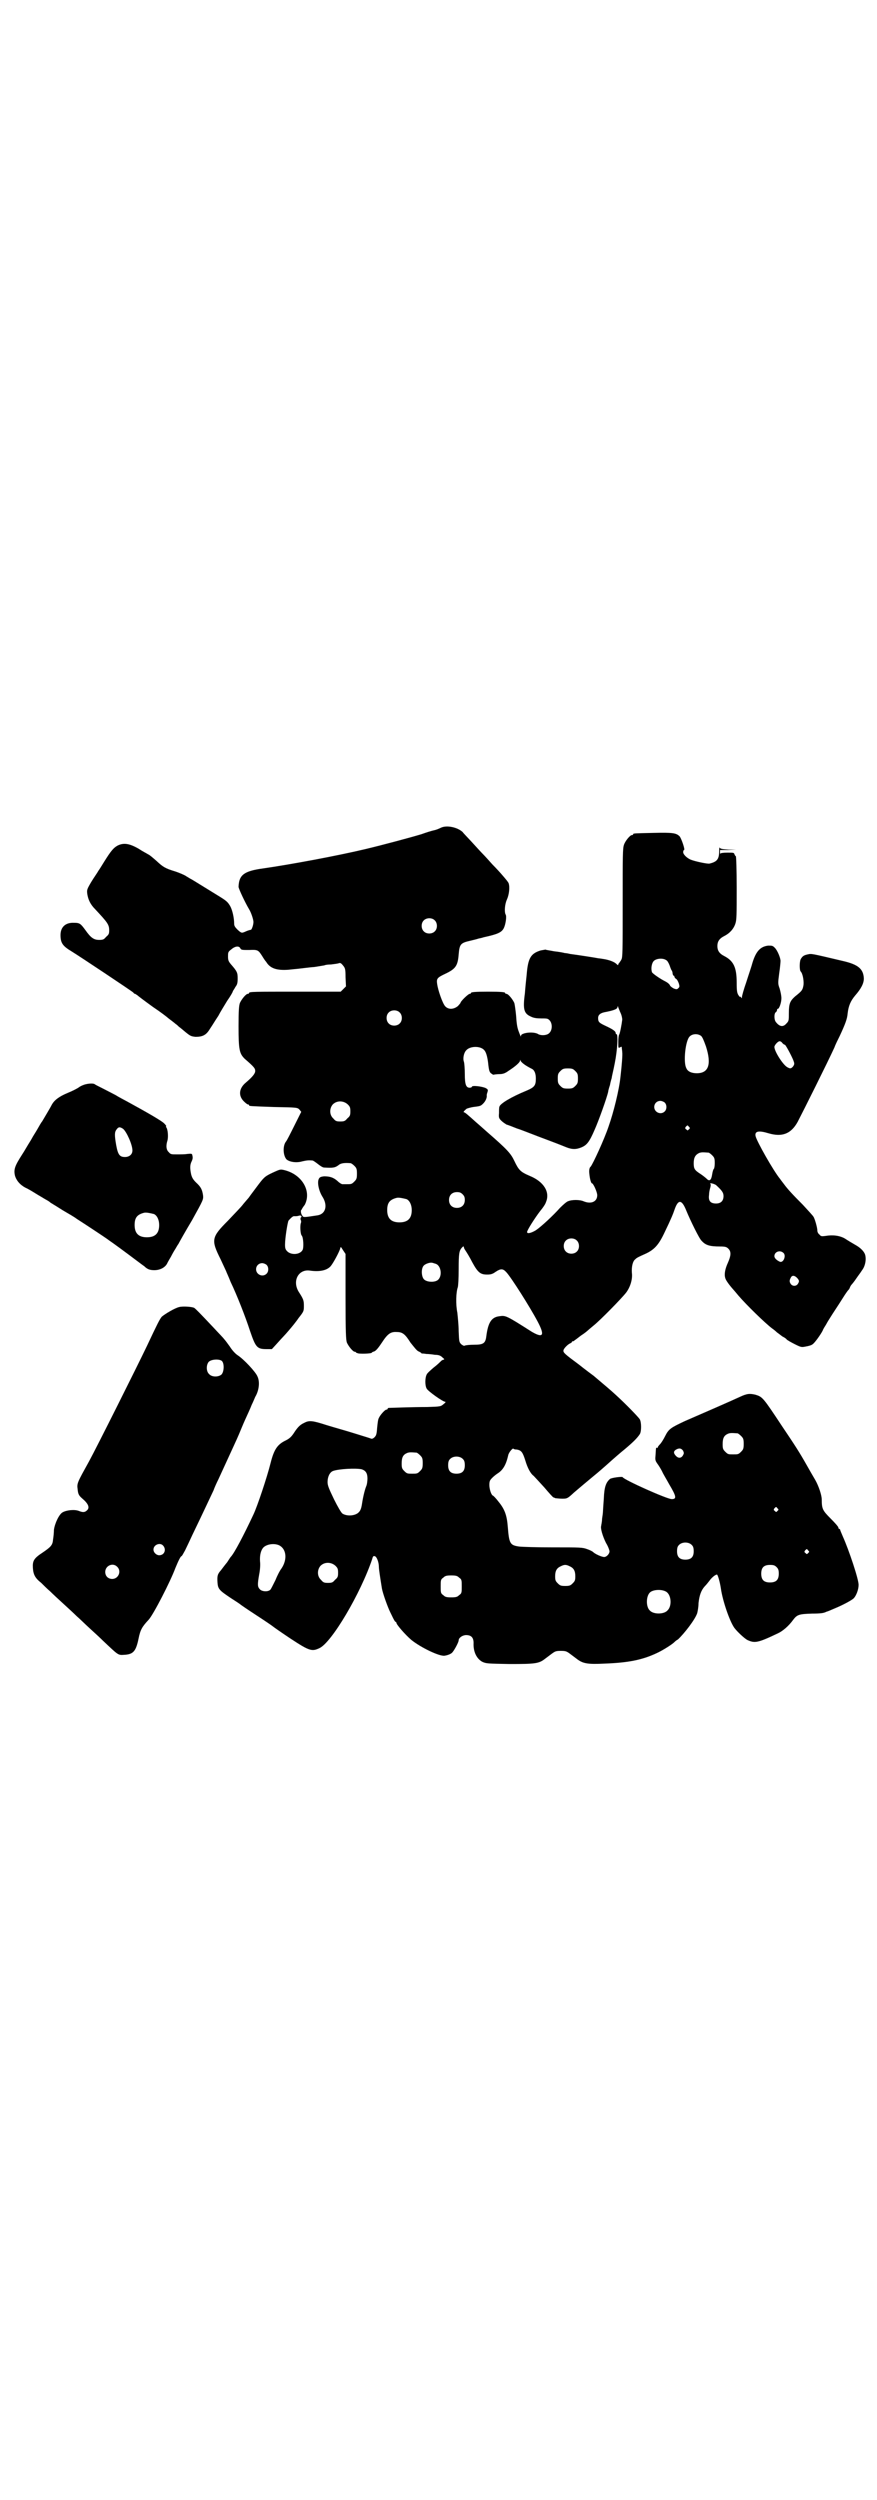<?xml version="1.0" standalone="no"?>
<!DOCTYPE svg PUBLIC "-//W3C//DTD SVG 20010904//EN"
 "http://www.w3.org/TR/2001/REC-SVG-20010904/DTD/svg10.dtd">
<svg version="1.0" xmlns="http://www.w3.org/2000/svg"
 width="1000pt" height="2850pt" viewBox="0 0 1000 2850"
 preserveAspectRatio="xMidYMid meet">
<g transform="translate(0,2850) scale(0.5,-0.5)"
fill="#000000" stroke="none">
<path d="M1006 3813 c-4 -2 -11 -5 -16 -6 -5 -1 -18 -5 -29 -9 -23 -7 -90 -25
-128 -34 -63 -15 -170 -35 -233 -44 -44 -6 -55 -15 -56 -42 0 -4 15 -36 24
-51 5 -8 10 -24 10 -29 0 -7 -4 -18 -6 -18 -1 0 -5 -1 -10 -3 -11 -5 -11 -5
-20 3 -6 6 -8 9 -8 14 0 13 -4 31 -9 40 -6 10 -8 12 -31 26 -44 27 -58 36 -59
36 0 0 -5 3 -10 6 -4 3 -16 8 -25 11 -23 7 -28 10 -43 24 -8 7 -16 14 -19 15
-3 2 -13 7 -22 13 -21 12 -34 14 -48 7 -9 -5 -15 -12 -30 -36 -5 -8 -11 -18
-14 -22 -2 -4 -10 -15 -16 -25 -10 -17 -10 -18 -9 -27 2 -13 7 -24 18 -35 28
-30 32 -35 32 -48 0 -8 -1 -10 -7 -15 -5 -6 -7 -7 -16 -7 -12 0 -19 5 -31 22
-11 15 -13 17 -26 17 -20 1 -31 -10 -31 -28 0 -18 5 -25 25 -37 18 -11 138
-91 141 -94 1 -2 3 -3 4 -3 1 0 3 -2 5 -3 2 -2 18 -14 36 -27 18 -12 32 -23
33 -24 1 -1 5 -4 9 -7 4 -3 9 -7 10 -8 2 -1 5 -4 7 -6 3 -2 10 -8 16 -13 10
-8 12 -9 22 -10 16 0 24 4 32 17 10 15 10 16 20 31 4 8 14 24 20 34 7 10 13
20 13 22 1 2 4 6 6 10 4 5 5 9 5 19 0 13 -1 16 -15 32 -6 7 -7 10 -7 18 0 9 0
11 7 16 9 8 18 9 21 3 2 -4 4 -4 20 -4 20 1 21 0 30 -14 3 -5 7 -11 9 -13 9
-15 24 -20 51 -18 10 1 19 2 20 2 1 0 8 1 17 2 9 1 17 2 19 2 2 0 8 1 14 2 6
1 12 2 12 2 1 1 8 2 15 2 8 1 16 2 18 3 3 1 5 0 9 -5 5 -6 6 -8 6 -27 l1 -21
-6 -6 -6 -6 -99 0 c-98 0 -110 0 -110 -3 0 -1 -1 -2 -3 -2 -4 0 -14 -12 -18
-21 -2 -6 -3 -16 -3 -53 0 -54 2 -62 14 -74 22 -19 24 -22 24 -28 0 -6 -7 -14
-21 -26 -16 -13 -18 -30 -5 -43 4 -4 8 -7 9 -7 2 0 3 -1 3 -2 0 -2 1 -2 57 -4
53 -1 53 -1 58 -6 l4 -5 -16 -32 c-9 -18 -17 -34 -19 -36 -7 -9 -7 -30 1 -40
6 -6 22 -9 36 -5 9 2 13 3 24 2 1 0 7 -4 12 -8 5 -4 11 -8 14 -8 21 -1 25 -1
35 7 5 3 12 4 25 3 2 0 6 -3 9 -6 5 -5 6 -7 6 -18 0 -11 -1 -13 -6 -18 -6 -6
-7 -6 -18 -6 -3 0 -7 0 -9 0 -2 0 -7 3 -11 7 -9 8 -17 11 -31 11 -8 -1 -10 -2
-12 -6 -4 -8 0 -27 8 -40 13 -20 8 -40 -11 -43 -33 -5 -32 -5 -35 0 -3 4 -4
12 -1 13 0 1 3 6 7 11 16 31 -6 69 -46 79 -8 2 -10 2 -19 -2 -25 -11 -27 -13
-40 -30 -18 -24 -21 -28 -23 -31 -1 -1 -6 -7 -12 -14 -5 -7 -21 -23 -35 -38
-38 -38 -39 -44 -17 -88 7 -15 13 -28 13 -28 0 -1 5 -11 10 -24 14 -29 34 -80
44 -111 13 -38 16 -42 38 -42 l12 0 11 12 c16 18 17 18 28 31 6 7 16 19 22 28
12 15 12 16 12 28 0 12 -1 15 -12 32 -15 25 0 52 26 48 21 -3 38 0 47 10 6 7
20 33 22 41 1 4 1 4 6 -4 l6 -9 0 -97 c0 -84 1 -99 3 -105 4 -9 14 -21 18 -21
2 0 3 -1 3 -2 0 0 2 -1 6 -2 11 -1 30 0 30 2 0 1 3 2 6 3 4 2 9 8 17 20 13 20
20 25 34 24 13 0 19 -5 31 -24 8 -10 14 -18 18 -20 3 -1 5 -3 6 -3 1 -1 1 -2
2 -2 1 0 5 0 10 -1 5 0 14 -1 20 -2 9 0 13 -2 17 -6 4 -3 5 -5 3 -5 -2 0 -5
-2 -6 -3 -2 -2 -9 -9 -17 -15 -7 -6 -15 -13 -16 -16 -4 -8 -4 -25 0 -32 3 -6
37 -30 42 -30 2 0 1 -2 -3 -5 -7 -6 -7 -6 -38 -7 -35 0 -84 -2 -87 -2 -2 0 -3
-1 -3 -2 0 -1 -1 -2 -3 -2 -3 0 -14 -12 -17 -19 -2 -3 -3 -13 -4 -23 -1 -14
-2 -17 -6 -21 -3 -3 -6 -4 -8 -3 -2 1 -19 6 -38 12 -19 6 -48 14 -64 19 -31
10 -39 11 -50 5 -9 -4 -14 -9 -21 -19 -7 -11 -11 -16 -21 -21 -19 -9 -27 -20
-35 -52 -8 -32 -30 -98 -39 -117 -22 -47 -44 -89 -52 -97 -1 -1 -4 -6 -8 -12
-5 -6 -11 -14 -14 -18 -8 -9 -9 -13 -8 -28 1 -15 4 -18 31 -36 11 -7 20 -13
21 -14 1 -1 17 -12 37 -25 20 -13 36 -24 37 -25 1 -1 18 -13 39 -27 44 -29 50
-31 67 -23 28 12 95 126 121 204 1 5 3 7 5 6 5 0 10 -14 10 -24 0 -6 3 -25 7
-50 2 -11 13 -42 19 -54 10 -21 11 -22 13 -22 0 0 1 -1 1 -2 0 -4 20 -27 34
-39 21 -17 64 -38 76 -36 7 1 15 4 18 8 5 6 14 23 14 27 0 6 9 12 17 12 12 0
17 -6 17 -18 -1 -20 7 -36 20 -43 9 -4 11 -4 62 -5 59 0 67 1 81 12 4 3 12 9
16 12 7 5 9 6 20 6 11 0 13 -1 20 -6 4 -3 12 -9 16 -12 14 -11 25 -13 64 -11
53 2 85 8 119 24 15 7 35 20 40 25 1 1 4 4 8 6 14 13 39 45 44 60 1 4 3 14 3
23 2 18 6 29 14 38 3 3 8 9 11 13 4 6 13 14 17 14 2 0 7 -18 9 -32 4 -28 20
-75 31 -90 7 -9 22 -23 29 -27 17 -8 24 -7 70 15 11 5 25 17 35 31 9 12 14 13
43 14 18 0 27 1 32 4 4 1 13 5 20 8 17 7 38 18 43 23 5 5 11 19 11 30 1 11
-22 80 -36 111 -3 7 -6 14 -6 15 0 1 -1 2 -2 2 -1 0 -2 1 -2 3 0 2 -8 11 -18
21 -18 18 -20 22 -20 43 0 10 -7 31 -15 45 -7 12 -10 17 -19 33 -17 30 -26 44
-57 90 -43 65 -44 66 -60 71 -13 3 -19 3 -36 -5 -17 -8 -88 -39 -125 -55 -32
-15 -37 -18 -45 -34 -4 -8 -9 -16 -12 -19 -3 -3 -5 -6 -5 -7 0 -1 -1 -2 -2 -1
-2 1 -2 1 -3 -16 -1 -11 -1 -13 4 -20 3 -4 8 -12 11 -18 2 -5 10 -18 16 -29
16 -27 18 -34 6 -34 -11 0 -109 44 -112 50 0 2 -25 -1 -29 -4 -9 -8 -13 -18
-14 -45 -1 -14 -2 -28 -2 -30 0 -2 -1 -10 -2 -16 0 -7 -2 -14 -2 -16 -2 -5 3
-23 11 -39 5 -8 8 -17 8 -19 0 -6 -7 -13 -12 -13 -6 0 -21 7 -25 11 -2 2 -8 5
-14 7 -11 4 -15 4 -78 4 -36 0 -71 1 -78 2 -20 3 -22 7 -25 45 -2 26 -7 40
-21 57 -6 8 -12 14 -13 14 -4 2 -8 15 -8 24 0 9 1 11 7 17 3 3 8 7 11 9 13 8
20 20 25 42 1 6 10 17 12 15 0 -1 4 -2 8 -2 10 -2 13 -6 19 -25 5 -17 12 -30
19 -35 2 -2 13 -14 24 -26 11 -13 20 -23 21 -23 0 0 3 -1 5 -2 2 0 9 -1 15 -1
11 0 12 0 27 14 19 16 21 18 44 37 10 8 26 22 36 31 10 9 26 23 36 31 19 16
28 25 34 34 4 6 4 27 0 34 -3 5 -32 35 -54 55 -14 13 -24 21 -51 44 -4 3 -19
14 -34 26 -31 23 -36 27 -35 32 0 4 10 14 15 16 2 1 4 2 4 3 0 1 1 2 3 2 1 0
3 1 3 2 1 0 7 5 15 11 8 5 15 11 16 12 1 1 7 6 13 11 15 12 64 62 74 75 9 12
15 30 13 45 -1 14 2 27 8 31 2 3 11 7 20 11 23 10 33 21 47 51 14 29 19 41 23
53 8 22 16 21 26 -4 9 -22 30 -65 35 -69 9 -10 18 -13 42 -13 12 0 15 -1 19
-5 7 -7 6 -16 -1 -32 -6 -13 -9 -26 -6 -35 1 -5 10 -17 19 -27 1 -1 6 -7 11
-13 18 -21 61 -63 77 -75 3 -2 8 -6 11 -9 3 -2 8 -6 12 -9 4 -2 9 -5 10 -7 2
-2 11 -7 19 -11 14 -7 15 -7 25 -5 6 1 13 3 15 5 5 3 19 23 23 31 1 3 4 8 6
11 2 3 5 9 7 12 2 3 8 13 14 22 6 9 15 23 20 31 5 8 10 15 11 16 1 1 3 3 4 6
1 3 3 6 4 7 1 1 6 7 10 13 4 6 11 15 14 20 7 9 10 24 7 35 -2 7 -10 16 -23 23
-7 4 -17 10 -23 14 -12 7 -28 9 -45 6 -8 -1 -10 -1 -13 3 -3 2 -5 6 -5 9 0 7
-6 28 -9 32 -1 2 -12 14 -24 27 -23 23 -35 36 -43 47 -3 4 -7 9 -9 12 -15 18
-54 87 -56 98 -2 11 7 13 30 6 31 -9 51 -1 66 26 14 27 68 135 84 170 2 6 8
18 12 26 13 28 17 39 18 51 2 18 7 29 17 41 14 16 20 28 20 39 -1 22 -13 32
-48 40 -72 17 -71 17 -80 15 -9 -2 -12 -4 -16 -11 -3 -6 -3 -25 0 -28 5 -5 8
-24 6 -33 -2 -10 -4 -12 -19 -24 -11 -10 -14 -16 -14 -37 0 -18 0 -19 -6 -25
-7 -8 -15 -7 -23 3 -5 5 -5 20 -1 23 2 1 3 4 3 5 0 2 1 3 2 3 3 0 8 14 8 24 0
6 -2 15 -4 22 -4 11 -4 12 -1 35 2 13 3 26 3 28 0 7 -7 24 -13 30 -5 5 -6 5
-15 5 -18 -2 -28 -13 -36 -39 -2 -8 -9 -28 -14 -44 -6 -17 -10 -32 -10 -34 0
-3 0 -4 -2 -1 -1 2 -2 2 -2 1 0 -1 -2 1 -4 4 -3 5 -4 9 -4 29 0 34 -7 49 -28
60 -12 6 -16 13 -16 23 0 10 4 17 16 23 12 6 21 16 25 28 3 9 3 19 3 82 0 40
-1 72 -2 72 -1 0 -2 2 -3 4 -1 4 -2 4 -16 4 -10 0 -15 -1 -16 -2 0 -2 -1 -1
-1 3 l0 5 19 0 18 1 -18 0 c-16 1 -19 2 -20 5 0 1 -1 -2 -1 -9 0 -18 -5 -24
-22 -28 -5 -1 -33 5 -43 9 -9 4 -17 12 -17 17 0 3 1 5 2 5 3 0 -6 26 -10 31
-8 8 -16 9 -60 8 -45 -1 -46 -1 -46 -3 0 -1 -1 -2 -3 -2 -4 0 -15 -13 -18 -22
-3 -8 -3 -26 -3 -132 0 -114 0 -124 -3 -130 -2 -4 -5 -7 -5 -8 -1 0 -2 -2 -2
-3 0 -2 -1 -2 -4 1 -5 5 -16 9 -27 11 -6 1 -12 2 -14 2 -4 1 -49 8 -65 10 -4
1 -9 2 -12 2 -3 1 -14 3 -24 4 -10 2 -19 3 -20 4 0 0 -5 -1 -11 -2 -23 -7 -29
-18 -32 -56 -1 -9 -3 -28 -4 -42 -5 -37 -2 -46 14 -53 6 -3 13 -4 23 -4 13 0
15 0 19 -4 7 -7 7 -22 0 -29 -5 -6 -20 -7 -27 -2 -6 3 -19 4 -30 1 -6 -2 -8
-3 -8 -7 0 -2 -2 3 -5 11 -4 10 -5 21 -6 36 -1 11 -3 25 -4 29 -4 9 -14 21
-18 21 -2 0 -3 1 -3 2 0 2 -9 3 -39 3 -30 0 -39 -1 -39 -3 0 -1 -1 -2 -3 -2
-3 0 -21 -17 -21 -21 0 0 -3 -4 -6 -7 -10 -8 -22 -8 -29 0 -6 7 -16 36 -18 50
-2 13 0 15 19 24 23 11 28 18 30 44 2 23 4 26 26 31 8 2 17 4 19 5 4 1 6 1 12
3 32 7 41 11 46 21 4 8 7 27 4 31 -3 6 -2 23 3 34 5 11 7 28 4 37 -1 3 -7 10
-13 17 -5 6 -16 18 -24 26 -8 9 -17 19 -21 23 -4 4 -15 16 -25 27 -10 11 -20
21 -22 24 -12 11 -36 16 -49 10z m-15 -211 c7 -6 7 -19 1 -25 -6 -7 -19 -7
-25 -1 -7 6 -7 19 -1 25 6 7 19 7 25 1z m528 -91 c3 -1 6 -7 8 -12 2 -6 4 -11
5 -12 1 -1 2 -5 2 -8 1 -2 2 -4 2 -4 1 1 2 0 2 -2 0 -1 2 -4 4 -5 2 -1 4 -5 6
-10 2 -7 2 -8 -1 -11 -3 -3 -4 -3 -10 -1 -4 2 -8 5 -9 7 -1 3 -6 7 -10 9 -14
7 -29 18 -31 21 -3 8 -1 21 4 26 6 6 21 7 28 2z m-104 -120 c2 -4 4 -11 4 -16
-1 -9 -5 -31 -7 -34 -1 -1 -2 -8 -2 -16 0 -15 0 -15 4 -13 3 2 4 2 4 -1 0 -2
1 -7 1 -10 1 -5 -1 -30 -4 -56 -3 -30 -16 -82 -27 -113 -10 -30 -36 -86 -41
-92 -3 -2 -4 -9 -3 -16 1 -12 4 -22 6 -22 3 0 12 -20 12 -27 0 -15 -14 -21
-31 -14 -9 4 -27 4 -36 0 -3 -1 -11 -8 -18 -15 -15 -17 -43 -43 -55 -51 -10
-6 -20 -9 -20 -4 0 4 17 31 30 48 6 7 12 16 13 20 10 23 -5 47 -37 60 -21 9
-25 13 -35 34 -8 17 -16 26 -62 66 -8 7 -19 17 -25 22 -21 19 -26 23 -28 23
-2 0 0 3 6 8 2 1 9 3 15 4 16 2 17 2 23 8 5 5 9 13 8 19 0 2 1 5 2 8 1 4 1 5
-4 8 -8 4 -32 7 -32 3 0 -1 -2 -2 -5 -2 -8 0 -11 7 -11 31 0 12 -1 25 -2 28
-3 8 0 21 5 26 8 10 32 11 41 1 4 -4 7 -13 9 -28 2 -19 3 -23 8 -26 2 -2 5 -3
6 -2 1 0 6 1 12 1 8 0 13 2 20 7 17 11 27 20 27 24 0 2 1 2 1 0 2 -5 12 -12
26 -19 6 -3 9 -11 9 -22 0 -16 -3 -20 -22 -28 -34 -14 -59 -29 -61 -36 -1 -2
-1 -9 -1 -15 -1 -10 0 -12 5 -17 4 -4 9 -7 12 -9 4 -1 14 -5 24 -9 10 -3 32
-12 48 -18 32 -12 48 -18 65 -25 13 -5 22 -5 34 0 12 5 18 12 30 40 9 20 28
73 31 87 0 2 2 9 4 15 1 6 3 13 4 16 0 3 4 18 7 34 6 30 8 66 4 66 -1 0 -2 1
-2 3 0 4 -8 9 -23 16 -15 7 -17 9 -17 18 0 7 5 11 14 13 21 4 29 7 30 11 1 4
1 4 2 0 1 -2 3 -8 5 -12z m-504 1 c7 -6 7 -19 1 -25 -6 -7 -19 -7 -25 -1 -7 6
-7 19 -1 25 6 7 19 7 25 1z m688 -54 c3 -3 6 -10 11 -24 13 -41 6 -61 -21 -61
-12 0 -21 4 -24 12 -7 13 -2 63 8 72 6 6 18 7 26 1z m185 -16 c2 -2 4 -4 6 -4
2 -1 14 -23 19 -35 3 -8 3 -9 0 -14 -5 -6 -7 -6 -14 -2 -10 6 -29 36 -29 46 0
4 8 13 12 13 2 0 5 -2 6 -4z m-472 -64 c5 -5 6 -7 6 -17 0 -10 -1 -12 -6 -17
-5 -5 -7 -6 -17 -6 -10 0 -12 1 -17 6 -5 5 -6 7 -6 17 0 10 1 12 6 17 5 5 7 6
17 6 10 0 12 -1 17 -6z m-519 -76 c5 -5 6 -7 6 -16 0 -9 -1 -11 -7 -16 -5 -6
-7 -7 -16 -7 -9 0 -11 1 -16 7 -9 8 -9 23 -1 32 9 9 24 9 34 0z m723 4 c5 -5
5 -15 0 -20 -9 -9 -24 -2 -24 10 0 8 6 14 14 14 3 0 8 -2 10 -4z m55 -55 c3
-3 3 -3 0 -6 -3 -3 -3 -3 -6 0 -3 2 -3 3 -1 6 4 4 4 4 7 0z m45 -59 c1 0 5 -3
8 -6 5 -5 6 -7 6 -18 0 -6 -1 -12 -2 -13 -1 0 -3 -6 -4 -13 -2 -13 -6 -16 -12
-10 -2 2 -8 7 -14 11 -14 9 -16 12 -16 25 0 13 4 19 12 23 5 2 8 2 22 1z m17
-74 c13 -12 17 -17 17 -25 0 -11 -6 -17 -17 -17 -13 0 -18 6 -16 20 0 6 2 14
3 17 1 4 1 7 0 8 -3 3 9 0 13 -3z m-578 -21 c4 -4 5 -7 5 -13 0 -11 -7 -18
-18 -18 -11 0 -18 7 -18 18 0 11 7 18 18 18 6 0 9 -1 13 -5z m-128 -11 c7 -3
12 -13 12 -25 0 -19 -9 -28 -28 -28 -19 0 -28 9 -28 28 0 17 6 24 22 28 5 1
14 -1 22 -3z m-241 -42 c-1 -2 -1 -4 0 -6 1 -1 1 -5 0 -7 -2 -6 -1 -25 2 -28
4 -4 5 -28 2 -33 -6 -11 -26 -12 -35 -3 -4 4 -5 7 -5 15 0 16 6 52 8 55 7 8
11 11 14 10 2 0 6 0 9 1 5 2 9 -1 5 -4z m629 -52 c7 -6 7 -19 1 -25 -6 -7 -19
-7 -25 -1 -7 6 -7 19 -1 25 6 7 19 7 25 1z m-253 -24 c2 -3 9 -14 15 -26 13
-24 19 -28 34 -28 8 0 12 1 19 6 12 8 17 8 25 -1 11 -12 53 -78 71 -112 17
-32 13 -39 -14 -23 -58 37 -59 37 -73 35 -18 -2 -26 -14 -30 -46 -2 -16 -7
-19 -28 -19 -10 0 -19 -1 -21 -2 -2 -1 -4 0 -8 3 -5 5 -5 6 -6 30 0 13 -2 32
-3 42 -4 19 -3 47 1 58 1 4 2 19 2 41 0 36 1 43 8 50 3 3 3 3 4 0 0 -2 2 -5 4
-8z m725 -5 c6 -6 0 -22 -8 -20 -7 3 -13 8 -13 13 0 10 13 15 21 7z m-795 -24
c15 -3 18 -32 4 -39 -8 -4 -23 -3 -29 3 -6 6 -7 24 -1 31 3 4 14 8 19 7 1 0 4
-1 7 -2z m-384 -3 c5 -5 5 -15 0 -20 -9 -9 -24 -2 -24 10 0 8 6 14 14 14 3 0
8 -2 10 -4z m1211 -31 c4 -5 4 -7 0 -13 -4 -5 -12 -5 -16 1 -3 5 -3 8 1 15 3
5 9 4 15 -3z m-137 -353 c1 0 5 -3 8 -6 5 -5 6 -7 6 -18 0 -11 -1 -13 -6 -18
-6 -6 -7 -6 -18 -6 -11 0 -12 0 -18 6 -5 5 -6 7 -6 17 0 14 3 20 12 24 5 2 8
2 22 1z m-124 -40 c2 -5 2 -6 -1 -11 -4 -6 -10 -6 -15 -1 -6 6 -7 11 0 15 7 4
12 3 16 -3z m-608 -4 c1 0 5 -3 8 -6 5 -5 6 -7 6 -18 0 -11 -1 -13 -6 -18 -6
-6 -7 -6 -18 -6 -11 0 -12 0 -18 6 -5 5 -6 7 -6 17 0 14 3 20 12 24 5 2 8 2
22 1z m106 -15 c3 -3 4 -7 4 -14 0 -13 -6 -19 -19 -19 -13 0 -19 6 -19 19 0 7
1 11 4 14 7 8 23 8 30 0z m-231 -23 c9 -3 13 -9 13 -21 0 -5 -1 -14 -3 -18 -4
-10 -8 -29 -10 -43 -1 -6 -3 -12 -6 -15 -7 -9 -27 -11 -38 -4 -3 2 -11 16 -19
32 -12 25 -15 32 -15 40 0 12 5 22 12 25 13 5 53 7 66 4z m948 -89 c3 -3 3 -3
0 -6 -3 -3 -3 -3 -6 0 -3 2 -3 3 -1 6 4 4 4 4 7 0z m-195 -84 c3 -3 4 -7 4
-14 0 -13 -6 -19 -19 -19 -13 0 -19 6 -19 19 0 7 1 11 4 14 7 8 23 8 30 0z
m-942 0 c17 -8 20 -32 6 -53 -4 -5 -10 -17 -14 -27 -5 -10 -10 -20 -11 -21 -5
-6 -19 -5 -24 0 -6 6 -6 11 -2 34 2 10 3 22 2 30 -1 14 2 25 7 31 7 8 24 11
36 6z m1207 -12 c3 -3 3 -3 0 -6 -3 -3 -3 -3 -6 0 -3 2 -3 3 -1 6 4 4 4 4 7 0z
m-1078 -35 c5 -5 6 -7 6 -16 0 -9 -1 -11 -7 -16 -5 -6 -7 -7 -16 -7 -9 0 -11
1 -16 7 -9 8 -9 23 -1 32 9 9 24 9 34 0z m534 -1 c9 -4 13 -10 13 -23 0 -9 -1
-11 -6 -16 -5 -5 -7 -6 -17 -6 -10 0 -12 1 -17 6 -5 5 -6 7 -6 16 0 13 4 19
13 23 8 4 12 4 20 0z m472 -2 c4 -4 5 -7 5 -15 0 -14 -6 -20 -20 -20 -14 0
-20 6 -20 20 0 14 6 20 20 20 8 0 11 -1 15 -5z m-724 -24 c6 -4 6 -6 6 -20 0
-14 0 -16 -6 -20 -4 -4 -7 -5 -18 -5 -11 0 -14 1 -18 5 -6 4 -6 6 -6 20 0 14
0 16 6 20 4 4 7 5 18 5 11 0 14 -1 18 -5z m472 -32 c12 -7 14 -33 3 -43 -8 -9
-32 -9 -40 0 -9 8 -9 32 0 41 7 7 27 8 37 2z"/>
<path d="M196 3228 c-5 -1 -12 -4 -16 -7 -4 -3 -16 -9 -26 -13 -19 -8 -30 -16
-36 -27 -4 -8 -18 -31 -22 -38 -2 -2 -7 -11 -11 -18 -4 -7 -10 -16 -12 -20 -2
-4 -8 -13 -12 -20 -4 -7 -9 -15 -11 -18 -16 -25 -19 -33 -16 -47 3 -11 11 -21
24 -28 5 -2 15 -8 23 -13 8 -5 17 -10 20 -12 3 -2 10 -5 14 -9 5 -3 18 -11 29
-18 12 -7 26 -15 31 -19 22 -14 70 -46 71 -47 1 -1 7 -5 14 -10 7 -5 22 -16
34 -25 28 -21 32 -24 35 -26 7 -7 13 -9 23 -9 14 0 26 7 30 17 1 2 5 9 8 14 3
6 7 13 9 16 2 3 5 9 8 13 2 4 16 29 31 54 26 47 26 47 25 57 -2 13 -5 19 -16
29 -7 7 -9 11 -11 18 -3 14 -3 22 1 30 2 4 3 8 2 12 -1 6 -1 6 -12 5 -5 -1
-16 -1 -24 -1 -12 0 -14 0 -18 5 -6 5 -7 15 -3 27 2 8 1 25 -3 30 -1 1 -1 2 0
2 1 0 -1 3 -4 6 -5 6 -42 27 -84 50 -9 5 -21 11 -27 15 -6 3 -19 10 -29 15
-10 5 -18 9 -19 10 -2 2 -12 2 -20 0z m85 -102 c8 -7 21 -36 21 -49 0 -9 -7
-15 -17 -15 -12 0 -16 5 -20 27 -4 23 -4 30 1 36 4 6 8 6 15 1z m70 -194 c7
-3 12 -13 12 -25 0 -19 -9 -28 -28 -28 -19 0 -28 9 -28 28 0 17 6 24 22 28 5
1 14 -1 22 -3z"/>
<path d="M409 2720 c-10 -2 -33 -16 -40 -22 -5 -6 -10 -16 -34 -67 -22 -46
-114 -230 -132 -263 -26 -47 -28 -50 -26 -63 1 -12 3 -15 11 -22 13 -11 17
-20 11 -26 -5 -5 -9 -6 -19 -2 -10 4 -28 2 -37 -3 -8 -4 -18 -25 -20 -40 0 -6
-1 -16 -2 -22 -1 -13 -5 -17 -24 -30 -20 -13 -23 -19 -22 -35 1 -15 5 -23 19
-34 5 -5 14 -14 20 -19 6 -6 20 -19 31 -29 11 -10 24 -22 30 -28 6 -5 19 -18
30 -28 11 -10 24 -22 30 -28 35 -33 34 -33 48 -32 21 1 27 8 33 37 4 20 8 27
23 43 11 12 50 88 61 118 7 17 12 27 14 27 1 0 4 6 8 13 3 6 11 23 17 36 28
58 37 78 48 101 2 6 7 17 11 25 32 70 42 91 47 103 3 7 9 22 14 33 5 11 12 26
15 34 4 8 7 16 8 18 9 15 11 35 5 47 -4 10 -31 39 -45 48 -6 4 -13 12 -18 20
-5 7 -11 15 -13 17 -2 3 -13 14 -24 26 -32 34 -40 42 -44 45 -6 3 -27 4 -34 2z
m97 -123 c6 -6 5 -25 -1 -31 -7 -6 -22 -6 -28 1 -7 6 -7 21 -1 28 6 6 24 7 30
2z m-134 -421 c8 -9 3 -22 -9 -22 -6 0 -13 6 -13 13 0 11 15 17 22 9z m-105
-48 c11 -10 3 -28 -11 -28 -9 0 -16 6 -16 16 0 14 17 22 27 12z"/>
</g>
</svg>
